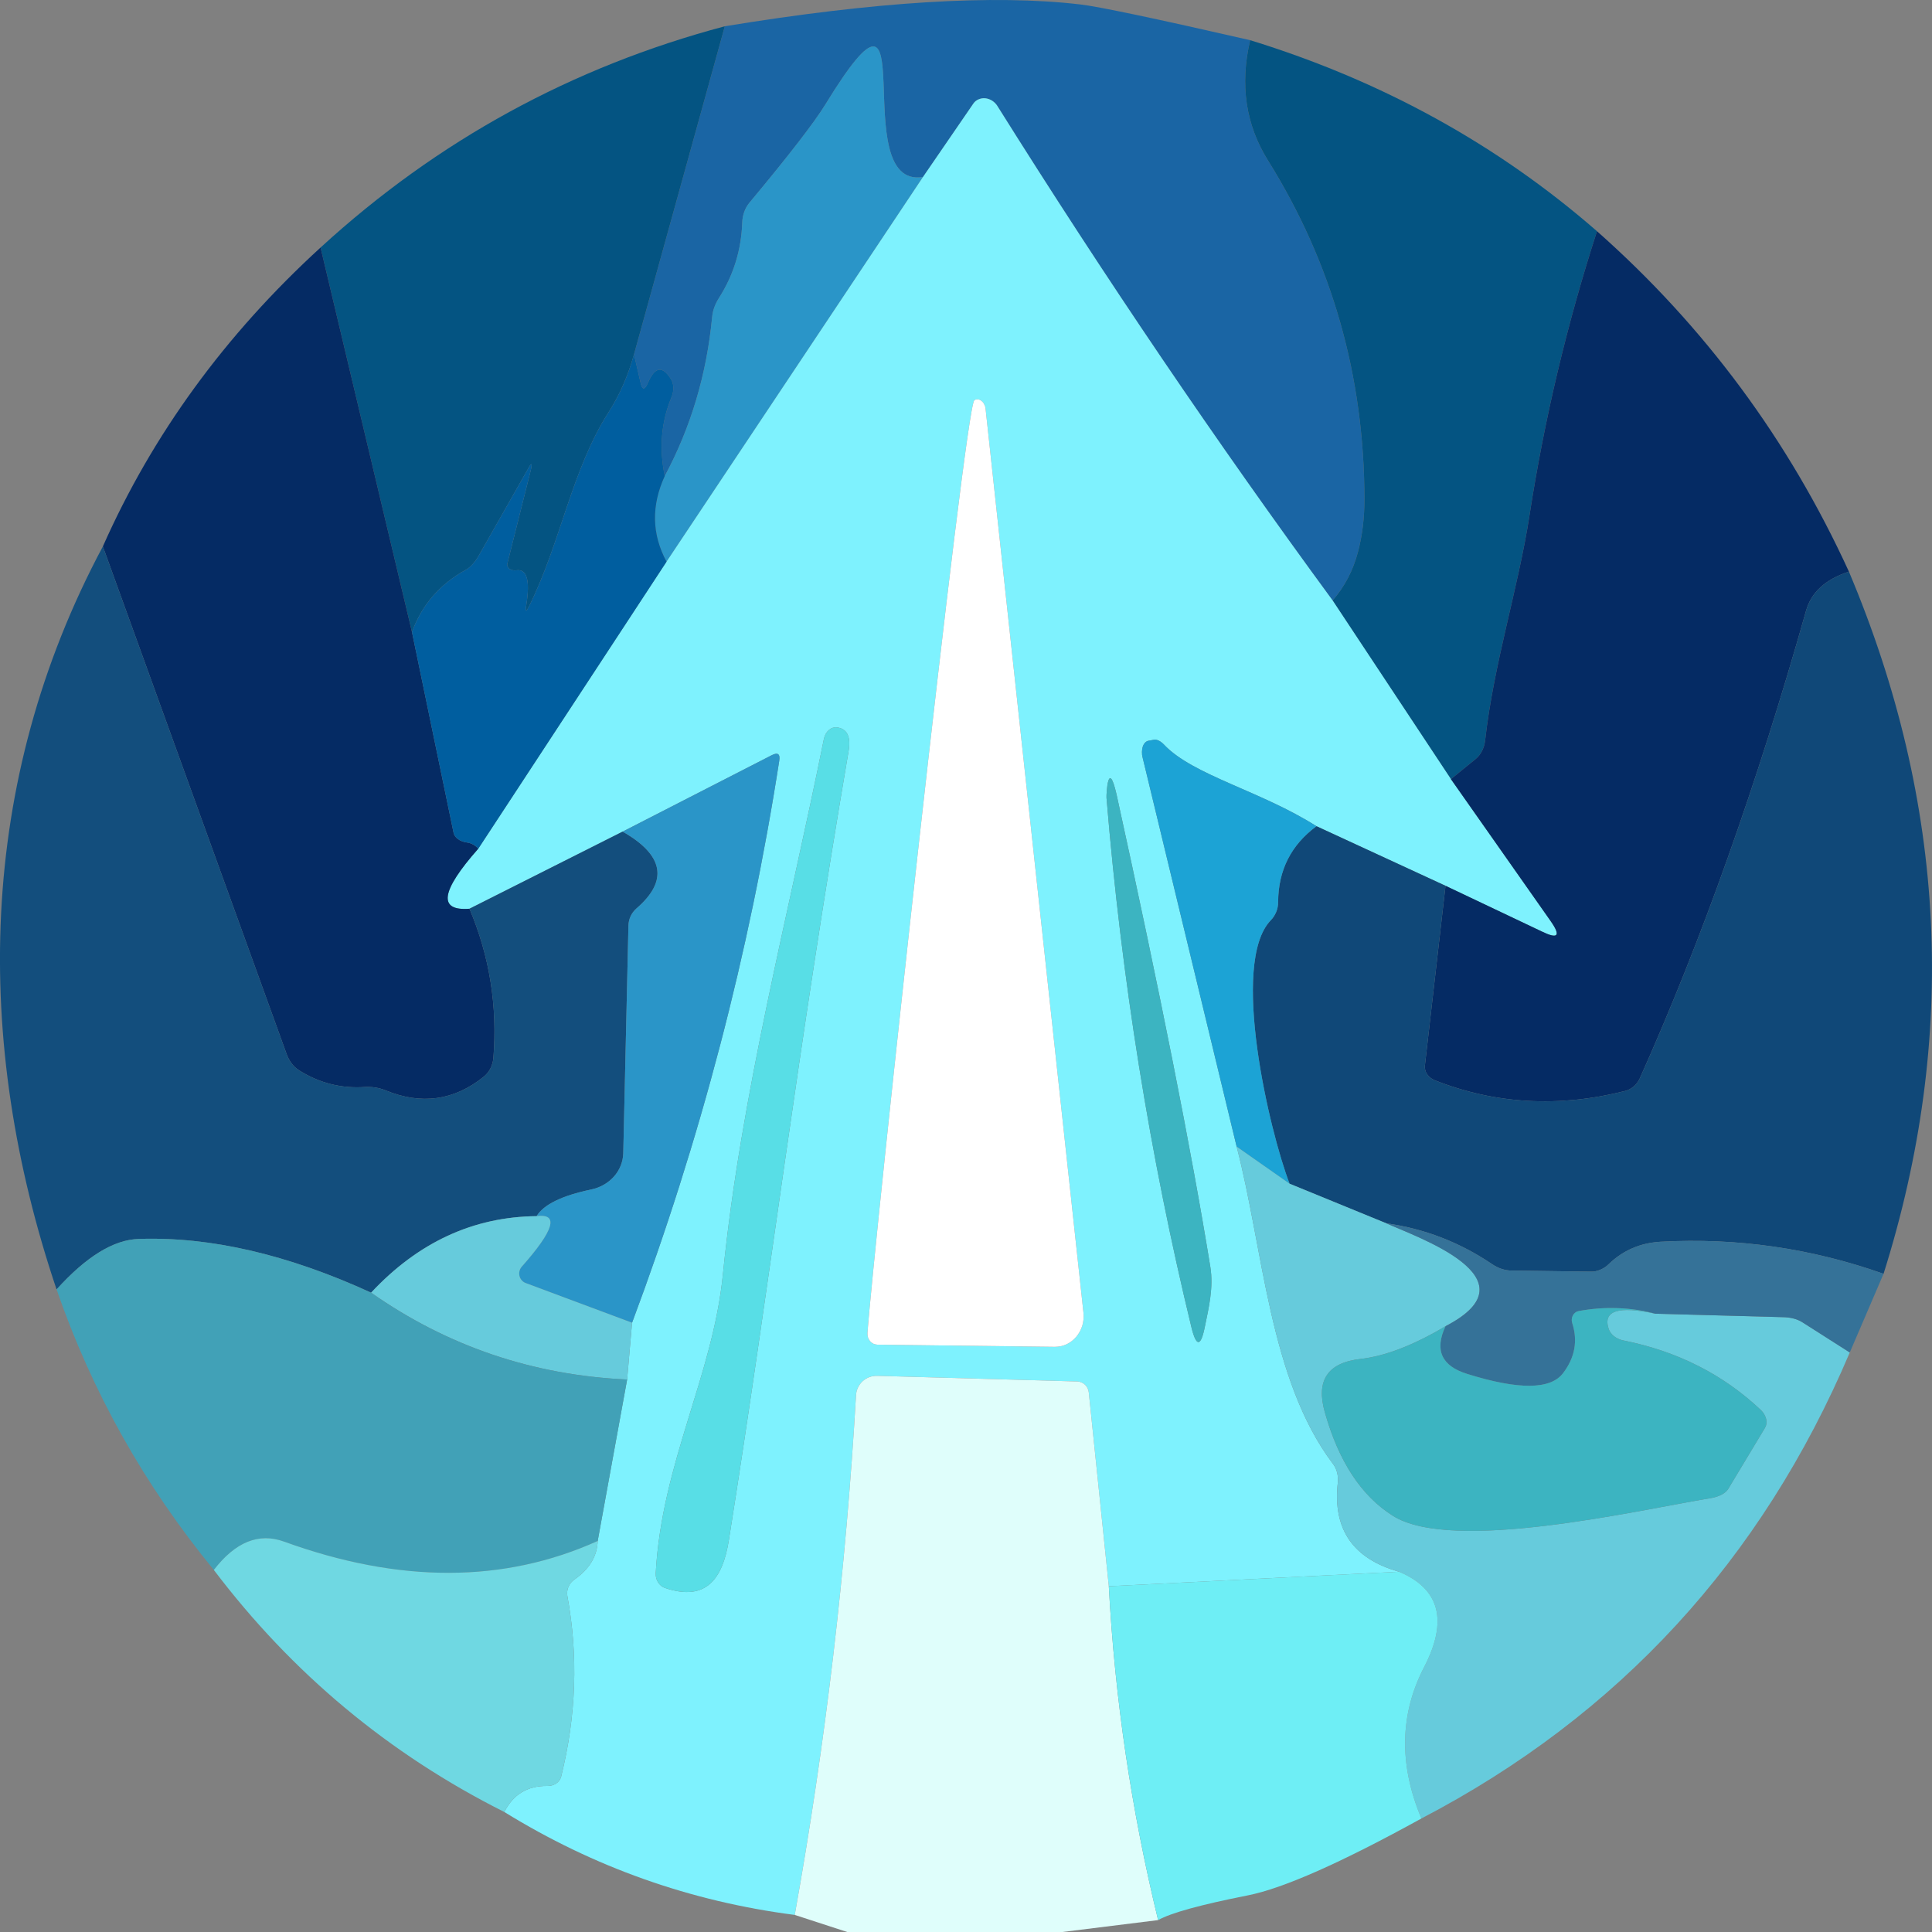 <svg width="25" height="25" viewBox="0 0 25 25" fill="none" xmlns="http://www.w3.org/2000/svg">
<rect x="0" y="0" width="25" height="25" fill="#808080" stroke="none"/>
<path d="M16.177 0.52C16.042 1.095 16.119 1.615 16.409 2.078C17.236 3.405 17.652 4.864 17.656 6.455C17.656 6.703 17.628 6.932 17.572 7.142C17.509 7.383 17.399 7.592 17.244 7.77C15.742 5.723 14.296 3.59 12.906 1.372C12.889 1.344 12.866 1.321 12.838 1.303C12.811 1.286 12.781 1.275 12.75 1.272C12.719 1.269 12.689 1.274 12.662 1.286C12.634 1.298 12.611 1.317 12.595 1.341L11.943 2.291C10.93 2.451 12.015 -0.826 10.682 1.349C10.537 1.585 10.209 2.01 9.696 2.625C9.641 2.692 9.608 2.781 9.605 2.877C9.593 3.231 9.494 3.555 9.307 3.85C9.253 3.934 9.222 4.019 9.215 4.105C9.144 4.844 8.94 5.529 8.602 6.16C8.528 5.801 8.556 5.464 8.686 5.148C8.705 5.104 8.714 5.059 8.713 5.016C8.712 4.972 8.701 4.933 8.68 4.902C8.571 4.73 8.473 4.746 8.385 4.952C8.343 5.051 8.31 5.05 8.288 4.949L8.204 4.585L9.379 0.34C11.324 0.021 12.856 -0.074 13.975 0.057C14.207 0.083 14.941 0.237 16.177 0.52Z" fill="#1A65A4"/>
<path d="M9.379 0.34L8.204 4.585C8.128 4.859 8.019 5.109 7.876 5.333C7.397 6.079 7.255 7.024 6.846 7.845C6.807 7.922 6.795 7.917 6.81 7.831C6.862 7.508 6.818 7.357 6.679 7.38C6.663 7.382 6.647 7.382 6.632 7.378C6.617 7.375 6.603 7.368 6.592 7.36C6.581 7.351 6.573 7.341 6.568 7.329C6.563 7.317 6.562 7.305 6.565 7.293L6.868 6.085C6.89 5.989 6.879 5.982 6.835 6.062L6.2 7.181C6.149 7.272 6.089 7.34 6.027 7.374C5.691 7.559 5.459 7.827 5.331 8.179L4.148 3.203C5.659 1.819 7.403 0.865 9.379 0.34Z" fill="#045482"/>
<path d="M16.177 0.52C17.881 1.045 19.377 1.869 20.665 2.992C20.275 4.198 19.984 5.425 19.791 6.673C19.646 7.613 19.329 8.585 19.217 9.586C19.205 9.682 19.162 9.765 19.098 9.819L18.775 10.082L17.244 7.77C17.399 7.592 17.509 7.383 17.572 7.142C17.628 6.932 17.656 6.703 17.656 6.455C17.652 4.864 17.236 3.405 16.409 2.078C16.119 1.615 16.042 1.095 16.177 0.52Z" fill="#045482"/>
<path d="M11.943 2.291L8.625 7.268C8.434 6.913 8.426 6.543 8.602 6.16C8.94 5.529 9.144 4.844 9.215 4.105C9.222 4.019 9.253 3.934 9.307 3.85C9.494 3.555 9.593 3.231 9.605 2.877C9.608 2.781 9.641 2.692 9.696 2.625C10.209 2.01 10.537 1.585 10.682 1.349C12.015 -0.826 10.93 2.451 11.943 2.291Z" fill="#2A95C8"/>
<path d="M17.244 7.77L18.775 10.082L20.067 11.921C20.2 12.112 20.161 12.156 19.95 12.053L18.705 11.462L17.035 10.691C16.317 10.234 15.434 10.032 15.061 9.634C15.04 9.612 15.017 9.595 14.995 9.584C14.972 9.573 14.951 9.569 14.933 9.572L14.858 9.586C14.842 9.59 14.828 9.598 14.816 9.611C14.804 9.624 14.794 9.641 14.787 9.662C14.781 9.682 14.777 9.705 14.777 9.73C14.776 9.754 14.779 9.78 14.786 9.805L16.002 14.837C16.347 16.155 16.422 17.845 17.246 18.939C17.298 19.005 17.321 19.095 17.311 19.188C17.244 19.788 17.508 20.171 18.104 20.338L14.348 20.526L14.089 18.019C14.085 17.98 14.068 17.944 14.04 17.918C14.012 17.892 13.977 17.877 13.939 17.876L11.347 17.803C11.279 17.802 11.212 17.827 11.162 17.873C11.111 17.92 11.081 17.984 11.077 18.053C10.947 20.312 10.683 22.554 10.284 24.779C8.935 24.605 7.682 24.161 6.526 23.447C6.641 23.219 6.826 23.107 7.082 23.11C7.124 23.111 7.165 23.099 7.197 23.078C7.229 23.056 7.252 23.025 7.261 22.99C7.457 22.203 7.484 21.423 7.341 20.649C7.335 20.61 7.34 20.569 7.356 20.532C7.372 20.495 7.399 20.462 7.433 20.439C7.628 20.302 7.728 20.136 7.734 19.94L8.115 17.851L8.179 17.116C9.063 14.754 9.697 12.331 10.083 9.847C10.098 9.755 10.065 9.731 9.983 9.774L8.057 10.761L6.075 11.759C5.664 11.791 5.703 11.532 6.189 10.982L8.625 7.268L11.943 2.291L12.595 1.341C12.611 1.317 12.634 1.298 12.662 1.286C12.689 1.274 12.719 1.269 12.75 1.272C12.781 1.275 12.811 1.286 12.838 1.303C12.866 1.321 12.889 1.344 12.906 1.372C14.296 3.59 15.742 5.723 17.244 7.77ZM12.608 5.179C12.483 5.269 11.3 16.174 11.225 17.251C11.224 17.27 11.226 17.289 11.232 17.307C11.238 17.325 11.247 17.341 11.259 17.355C11.271 17.369 11.286 17.38 11.302 17.388C11.318 17.395 11.335 17.399 11.353 17.4L13.65 17.428C13.702 17.428 13.754 17.417 13.802 17.395C13.85 17.372 13.892 17.339 13.927 17.298C13.962 17.256 13.989 17.207 14.005 17.154C14.021 17.1 14.026 17.043 14.02 16.988L12.753 5.286C12.751 5.265 12.744 5.246 12.734 5.228C12.725 5.21 12.712 5.196 12.697 5.185C12.683 5.174 12.667 5.168 12.652 5.167C12.636 5.166 12.621 5.17 12.608 5.179ZM9.432 19.926C9.972 16.528 10.315 13.62 10.98 9.724C11.013 9.533 10.963 9.429 10.829 9.412C10.793 9.408 10.756 9.42 10.725 9.447C10.694 9.474 10.672 9.514 10.662 9.558C10.198 11.86 9.588 14.159 9.354 16.494C9.223 17.803 8.563 18.93 8.485 20.357C8.483 20.399 8.493 20.441 8.515 20.475C8.537 20.51 8.568 20.535 8.605 20.548C9.137 20.727 9.351 20.433 9.432 19.926ZM15.59 17.172C15.643 16.915 15.704 16.66 15.662 16.396C15.419 14.897 15.015 12.86 14.449 10.284C14.34 9.805 14.315 10.273 14.318 10.323C14.513 12.671 14.879 14.955 15.417 17.175C15.48 17.431 15.538 17.43 15.59 17.172Z" fill="#7EF2FE"/>
<path d="M20.665 2.992C22.061 4.228 23.147 5.696 23.925 7.397C23.622 7.496 23.438 7.664 23.371 7.901C22.734 10.155 22.017 12.173 21.219 13.954C21.201 13.994 21.174 14.03 21.142 14.058C21.109 14.086 21.071 14.106 21.03 14.117C20.172 14.334 19.351 14.288 18.566 13.979C18.525 13.963 18.491 13.936 18.467 13.901C18.444 13.867 18.434 13.827 18.438 13.789L18.705 11.462L19.95 12.053C20.161 12.156 20.2 12.112 20.067 11.921L18.775 10.082L19.098 9.819C19.162 9.765 19.205 9.682 19.217 9.586C19.329 8.585 19.646 7.613 19.791 6.673C19.984 5.425 20.275 4.198 20.665 2.992Z" fill="#052B64"/>
<path d="M4.148 3.203L5.331 8.179L5.869 10.775C5.875 10.806 5.895 10.835 5.925 10.857C5.956 10.88 5.995 10.895 6.038 10.901C6.098 10.909 6.148 10.936 6.189 10.982C5.703 11.532 5.664 11.791 6.075 11.759C6.336 12.376 6.439 13.021 6.384 13.696C6.379 13.742 6.366 13.787 6.346 13.826C6.325 13.866 6.297 13.901 6.264 13.929C5.878 14.241 5.452 14.301 4.986 14.108C4.903 14.075 4.814 14.061 4.722 14.066C4.414 14.087 4.129 14.014 3.867 13.848C3.797 13.804 3.741 13.73 3.708 13.637L1.331 7.071C1.973 5.623 2.912 4.333 4.148 3.203Z" fill="#052B64"/>
<path d="M8.204 4.585L8.288 4.949C8.31 5.05 8.343 5.051 8.385 4.952C8.473 4.746 8.571 4.73 8.68 4.902C8.701 4.933 8.712 4.972 8.713 5.016C8.714 5.059 8.705 5.104 8.686 5.148C8.556 5.464 8.528 5.801 8.602 6.16C8.426 6.543 8.434 6.913 8.625 7.268L6.189 10.982C6.148 10.936 6.098 10.909 6.038 10.901C5.995 10.895 5.956 10.88 5.925 10.857C5.895 10.835 5.875 10.806 5.869 10.775L5.331 8.179C5.459 7.827 5.691 7.559 6.027 7.374C6.089 7.34 6.149 7.272 6.2 7.181L6.835 6.062C6.879 5.982 6.89 5.989 6.868 6.085L6.565 7.293C6.562 7.305 6.563 7.317 6.568 7.329C6.573 7.341 6.581 7.351 6.592 7.36C6.603 7.368 6.617 7.375 6.632 7.378C6.647 7.382 6.663 7.382 6.679 7.38C6.818 7.357 6.862 7.508 6.81 7.831C6.795 7.917 6.807 7.922 6.846 7.845C7.255 7.024 7.397 6.079 7.876 5.333C8.019 5.109 8.128 4.859 8.204 4.585Z" fill="#005E9F"/>
<path d="M11.225 17.251C11.3 16.174 12.483 5.269 12.608 5.179C12.621 5.17 12.636 5.166 12.652 5.167C12.667 5.168 12.683 5.174 12.697 5.185C12.712 5.196 12.725 5.21 12.734 5.228C12.744 5.246 12.751 5.265 12.753 5.286L14.02 16.988C14.026 17.043 14.021 17.1 14.005 17.154C13.989 17.207 13.962 17.256 13.927 17.298C13.892 17.339 13.85 17.372 13.802 17.395C13.754 17.417 13.702 17.428 13.65 17.428L11.353 17.4C11.335 17.399 11.318 17.395 11.302 17.388C11.286 17.38 11.271 17.369 11.259 17.355C11.247 17.341 11.238 17.325 11.232 17.307C11.226 17.289 11.224 17.27 11.225 17.251Z" fill="white"/>
<path d="M1.331 7.071L3.708 13.637C3.741 13.73 3.797 13.804 3.867 13.848C4.129 14.014 4.414 14.087 4.722 14.066C4.814 14.061 4.903 14.075 4.986 14.108C5.452 14.301 5.878 14.241 6.264 13.929C6.297 13.901 6.325 13.866 6.346 13.826C6.366 13.787 6.379 13.742 6.384 13.696C6.439 13.021 6.336 12.376 6.075 11.759L8.057 10.761C8.591 11.066 8.651 11.397 8.235 11.756C8.203 11.784 8.178 11.818 8.16 11.856C8.142 11.895 8.133 11.937 8.132 11.98L8.065 14.924C8.062 15.033 8.02 15.139 7.945 15.224C7.869 15.309 7.766 15.368 7.65 15.392C7.272 15.471 7.036 15.586 6.943 15.737C6.125 15.745 5.411 16.075 4.802 16.727C3.722 16.232 2.719 16 1.793 16.032C1.468 16.043 1.115 16.261 0.732 16.685C-0.351 13.475 -0.298 10.119 1.331 7.071Z" fill="#134E7D"/>
<path d="M23.925 7.397C25.189 10.393 25.338 13.421 24.373 16.483C23.438 16.152 22.476 16.014 21.489 16.068C21.227 16.083 21.005 16.178 20.821 16.354C20.788 16.387 20.75 16.413 20.709 16.43C20.669 16.447 20.628 16.456 20.587 16.455L19.56 16.441C19.475 16.441 19.386 16.412 19.306 16.357C18.889 16.075 18.433 15.899 17.94 15.83L16.687 15.317C16.428 14.644 15.913 12.465 16.442 11.91C16.473 11.879 16.497 11.842 16.514 11.801C16.531 11.76 16.539 11.716 16.539 11.672C16.541 11.261 16.706 10.934 17.035 10.691L18.705 11.462L18.438 13.789C18.434 13.827 18.444 13.867 18.467 13.901C18.491 13.936 18.525 13.963 18.566 13.979C19.351 14.288 20.172 14.334 21.03 14.117C21.071 14.106 21.109 14.086 21.142 14.058C21.174 14.03 21.201 13.994 21.219 13.954C22.017 12.173 22.734 10.155 23.371 7.901C23.438 7.664 23.622 7.496 23.925 7.397Z" fill="#104878"/>
<path d="M10.98 9.724C10.315 13.62 9.972 16.528 9.432 19.926C9.351 20.433 9.137 20.727 8.605 20.548C8.568 20.535 8.537 20.51 8.515 20.475C8.493 20.441 8.483 20.399 8.485 20.357C8.563 18.93 9.223 17.803 9.354 16.494C9.588 14.159 10.198 11.86 10.662 9.558C10.672 9.514 10.694 9.474 10.725 9.447C10.756 9.42 10.793 9.408 10.829 9.412C10.963 9.429 11.013 9.533 10.98 9.724Z" fill="#58DEE6"/>
<path d="M17.035 10.691C16.706 10.934 16.541 11.261 16.539 11.672C16.539 11.716 16.531 11.76 16.514 11.801C16.497 11.842 16.473 11.879 16.442 11.91C15.913 12.465 16.428 14.644 16.687 15.317L16.002 14.837L14.786 9.805C14.779 9.78 14.776 9.754 14.777 9.73C14.777 9.705 14.781 9.682 14.787 9.662C14.794 9.641 14.804 9.624 14.816 9.611C14.828 9.598 14.842 9.59 14.858 9.586L14.933 9.572C14.951 9.569 14.972 9.573 14.995 9.584C15.017 9.595 15.04 9.612 15.061 9.634C15.434 10.032 16.317 10.234 17.035 10.691Z" fill="#1CA3D5"/>
<path d="M8.179 17.116L6.804 16.603C6.784 16.596 6.766 16.584 6.751 16.567C6.737 16.551 6.727 16.532 6.722 16.51C6.717 16.489 6.717 16.466 6.723 16.445C6.728 16.424 6.739 16.404 6.754 16.388C7.171 15.917 7.235 15.7 6.943 15.737C7.036 15.586 7.272 15.471 7.65 15.392C7.766 15.368 7.869 15.309 7.945 15.224C8.02 15.139 8.062 15.033 8.065 14.924L8.132 11.98C8.133 11.937 8.142 11.895 8.16 11.856C8.178 11.818 8.203 11.784 8.235 11.756C8.651 11.397 8.591 11.066 8.057 10.761L9.983 9.774C10.065 9.731 10.098 9.755 10.083 9.847C9.697 12.331 9.063 14.754 8.179 17.116Z" fill="#2A95C8"/>
<path d="M15.59 17.172C15.538 17.43 15.48 17.431 15.417 17.175C14.879 14.955 14.513 12.671 14.318 10.323C14.315 10.273 14.34 9.805 14.449 10.284C15.015 12.86 15.419 14.897 15.662 16.396C15.704 16.66 15.643 16.915 15.59 17.172Z" fill="#3CB4C1"/>
<path d="M16.002 14.837L16.687 15.317L17.94 15.83C18.304 15.998 19.908 16.539 18.705 17.161C18.29 17.408 17.922 17.549 17.603 17.585C17.18 17.633 17.026 17.863 17.143 18.274C17.322 18.91 17.615 19.357 18.023 19.614C18.794 20.102 21.2 19.541 22.129 19.387C22.184 19.379 22.234 19.363 22.275 19.342C22.316 19.321 22.346 19.295 22.363 19.267L22.839 18.476C22.858 18.444 22.864 18.403 22.854 18.362C22.844 18.32 22.82 18.279 22.786 18.246C22.298 17.785 21.706 17.485 21.01 17.346C20.963 17.337 20.92 17.318 20.886 17.291C20.852 17.264 20.827 17.23 20.815 17.192C20.741 16.96 20.942 16.896 21.419 16.999L23.07 17.044C23.17 17.045 23.259 17.069 23.324 17.111L23.936 17.501C22.795 20.188 20.947 22.198 18.393 23.531C18.1 22.834 18.112 22.18 18.43 21.569C18.739 20.97 18.631 20.56 18.104 20.338C17.508 20.171 17.244 19.788 17.311 19.188C17.321 19.095 17.298 19.005 17.246 18.939C16.422 17.845 16.347 16.155 16.002 14.837Z" fill="#66CBDC"/>
<path d="M6.943 15.737C7.235 15.7 7.171 15.917 6.754 16.388C6.739 16.404 6.728 16.424 6.723 16.445C6.717 16.466 6.717 16.489 6.722 16.51C6.727 16.532 6.737 16.551 6.751 16.567C6.766 16.584 6.784 16.596 6.804 16.603L8.179 17.116L8.115 17.851C6.894 17.795 5.79 17.42 4.802 16.727C5.411 16.075 6.125 15.745 6.943 15.737Z" fill="#66CBDC"/>
<path d="M17.94 15.83C18.433 15.899 18.889 16.075 19.306 16.357C19.386 16.412 19.475 16.441 19.56 16.441L20.587 16.455C20.628 16.456 20.669 16.447 20.709 16.43C20.75 16.413 20.788 16.387 20.821 16.354C21.005 16.178 21.227 16.083 21.489 16.068C22.476 16.014 23.438 16.152 24.373 16.483L23.936 17.501L23.324 17.111C23.259 17.069 23.17 17.045 23.07 17.044L21.419 16.999C21.097 16.915 20.766 16.903 20.428 16.965C20.413 16.968 20.398 16.974 20.385 16.984C20.372 16.994 20.361 17.006 20.353 17.021C20.345 17.036 20.34 17.053 20.339 17.07C20.337 17.087 20.34 17.105 20.345 17.122C20.419 17.352 20.379 17.568 20.225 17.77C20.062 17.983 19.648 17.986 18.984 17.778C18.653 17.675 18.56 17.47 18.705 17.161C19.908 16.539 18.304 15.998 17.94 15.83Z" fill="#357298"/>
<path d="M4.802 16.727C5.79 17.42 6.894 17.795 8.115 17.851L7.734 19.94C6.522 20.487 5.169 20.49 3.675 19.948C3.348 19.83 3.046 19.953 2.767 20.315C1.867 19.218 1.189 18.008 0.732 16.685C1.115 16.261 1.468 16.043 1.793 16.032C2.719 16 3.722 16.232 4.802 16.727Z" fill="#41A1B7"/>
<path d="M21.419 16.999C20.942 16.896 20.741 16.96 20.815 17.192C20.827 17.23 20.852 17.264 20.886 17.291C20.92 17.318 20.963 17.337 21.01 17.346C21.706 17.485 22.298 17.785 22.786 18.246C22.82 18.279 22.844 18.32 22.854 18.362C22.864 18.403 22.858 18.444 22.839 18.476L22.363 19.267C22.346 19.295 22.316 19.321 22.275 19.342C22.234 19.363 22.184 19.379 22.129 19.387C21.2 19.541 18.794 20.102 18.023 19.614C17.615 19.357 17.322 18.91 17.143 18.274C17.026 17.863 17.18 17.633 17.603 17.585C17.922 17.549 18.29 17.408 18.705 17.161C18.56 17.47 18.653 17.675 18.984 17.778C19.648 17.986 20.062 17.983 20.225 17.77C20.379 17.568 20.419 17.352 20.345 17.122C20.34 17.105 20.337 17.087 20.339 17.07C20.34 17.053 20.345 17.036 20.353 17.021C20.361 17.006 20.372 16.994 20.385 16.984C20.398 16.974 20.413 16.968 20.428 16.965C20.766 16.903 21.097 16.915 21.419 16.999Z" fill="#3CB4C1"/>
<path d="M14.348 20.526C14.426 21.98 14.639 23.42 14.986 24.846L13.747 25H10.963L10.284 24.779C10.683 22.554 10.947 20.312 11.077 18.053C11.081 17.984 11.111 17.92 11.162 17.873C11.212 17.827 11.279 17.802 11.347 17.803L13.939 17.876C13.977 17.877 14.012 17.892 14.04 17.918C14.068 17.944 14.085 17.98 14.089 18.019L14.348 20.526Z" fill="#DFFEFB"/>
<path d="M7.734 19.94C7.728 20.136 7.628 20.302 7.433 20.439C7.399 20.462 7.372 20.495 7.356 20.532C7.34 20.569 7.335 20.61 7.341 20.649C7.484 21.423 7.457 22.203 7.261 22.99C7.252 23.025 7.229 23.056 7.197 23.078C7.165 23.099 7.124 23.111 7.082 23.11C6.826 23.107 6.641 23.219 6.526 23.447C5.033 22.697 3.781 21.654 2.767 20.315C3.046 19.953 3.348 19.83 3.675 19.948C5.169 20.49 6.522 20.487 7.734 19.94Z" fill="#6FD8E2"/>
<path d="M18.104 20.338C18.631 20.56 18.739 20.97 18.43 21.569C18.112 22.18 18.1 22.834 18.393 23.531C17.352 24.105 16.603 24.436 16.147 24.526C15.54 24.646 15.153 24.752 14.986 24.846C14.639 23.42 14.426 21.98 14.348 20.526L18.104 20.338Z" fill="#6EEEF5"/>
</svg>
